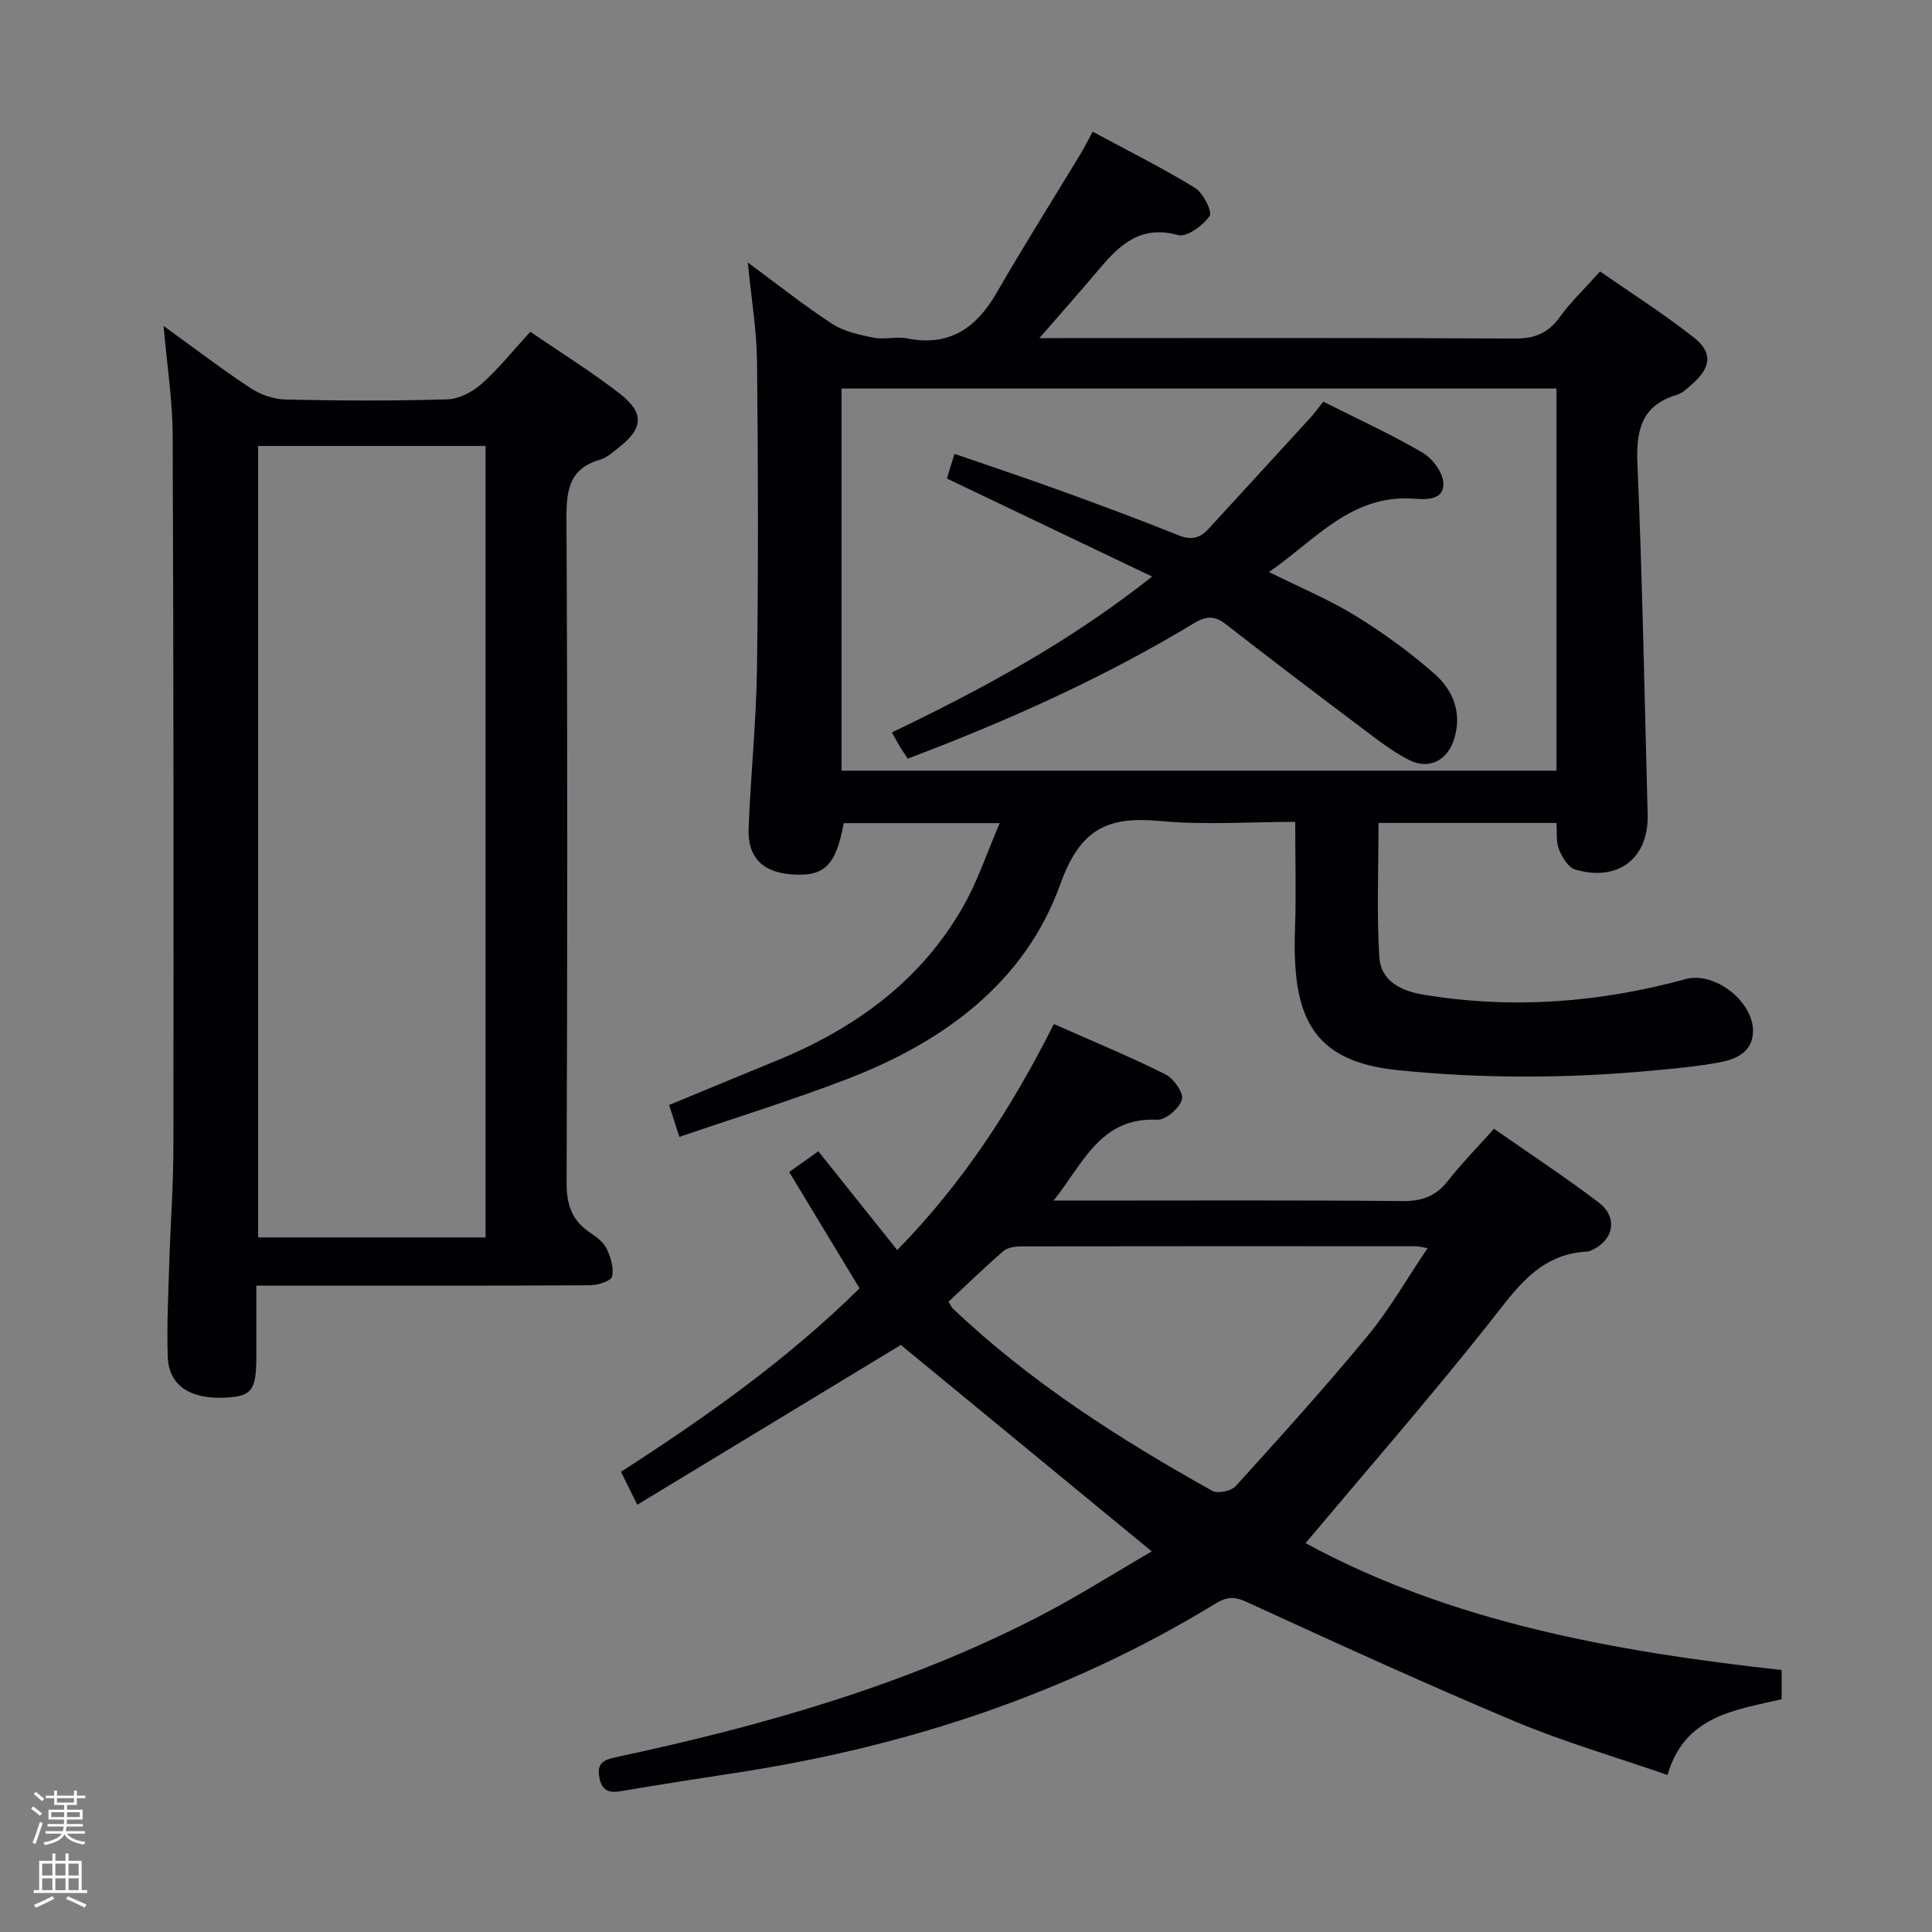 <svg enable-background="new 0 0 400 400" viewBox="0 0 400 400" xmlns="http://www.w3.org/2000/svg"><rect x="0" y="0" width="400" height="400" fill="#808080" stroke="none"/><path d="m6.44 374.46.42-.45c.65.47 1.27.95 1.85 1.44l-.45.49c-.65-.56-1.25-1.06-1.82-1.48m.93 7.33-.63-.26c.55-1.36 1.05-2.8 1.52-4.33.19.1.38.19.59.27-.46 1.29-.95 2.73-1.48 4.32m-.38-10.38.44-.42c.43.34 1.01.82 1.74 1.44l-.49.49c-.53-.51-1.09-1.01-1.69-1.51m2.5.35h1.72v-1.04h.59v1.04h3.52v-1.04h.59v1.04h1.75v.53h-1.75v1.42h-2.03v.97h3.22v2.03h-3.24c0 .35-.01.66-.03.93h3.32v.53h-3.37c-.03.27-.08.58-.15.94h3.96v.53h-3.71c.67.92 1.93 1.48 3.79 1.68-.13.24-.23.44-.29.59-2.13-.38-3.48-1.08-4.04-2.12-.43.97-1.77 1.72-4.03 2.23-.09-.19-.2-.37-.33-.55 2.1-.42 3.37-1.03 3.81-1.83h-3.36v-.53h3.58c.08-.29.13-.61.16-.94h-3.33v-.53h3.39c.02-.27.04-.58.04-.93h-3.23v-2.03h3.25v-.97h-2.07v-1.42h-1.73zm1.12 3.44v1h2.65c.01-.3.02-.44.01-.4v-.25-.35zm1.19-2h3.52v-.91h-3.52zm4.71 2h-2.63v.59c0 .15-.01.28-.01.4h2.64z" fill="#fcfbfa"/><path d="m13.56 383.74h.63v1.52h2.72v6.07h1.13v.6h-11.06v-.6h1.13v-6.07h2.73v-1.52h.63v1.52h2.1v-1.52zm-2.69 8.83.38.56c-1.24.63-2.53 1.25-3.85 1.85-.1-.21-.21-.42-.34-.63 1.36-.55 2.63-1.15 3.81-1.78m-2.13-4.27h2.1v-2.45h-2.1zm0 3.04h2.1v-2.46h-2.1zm2.72-3.04h2.1v-2.45h-2.1zm0 3.04h2.1v-2.46h-2.1zm6.07 3.6c-1.41-.71-2.7-1.3-3.86-1.78l.35-.56c1.45.62 2.75 1.19 3.88 1.72zm-1.25-9.09h-2.1v2.45h2.1zm-2.09 5.49h2.1v-2.46h-2.1z" fill="#fcfbfa"/><g fill="#010105"><path d="m206.98 170.42c-11.79 0-22.06 0-32.29 0-1.66 8.93-4.06 11.19-11.07 10.59-5.78-.5-8.86-3.57-8.63-9.44.43-11.13 1.59-22.24 1.74-33.37.29-21.16.23-42.32 0-63.48-.07-6.44-1.17-12.86-1.91-20.38 6.27 4.62 11.68 8.94 17.46 12.7 2.45 1.6 5.62 2.28 8.57 2.87 2.24.45 4.72-.29 6.97.16 8.78 1.73 14.34-2.18 18.56-9.51 5.56-9.64 11.51-19.06 17.27-28.59.84-1.38 1.56-2.84 2.58-4.7 7.32 3.95 14.44 7.49 21.19 11.63 1.7 1.04 3.63 4.96 3.01 5.84-1.38 1.97-4.74 4.43-6.53 3.93-7.49-2.08-11.85 1.75-16.08 6.76-4.26 5.05-8.64 9.98-12.63 14.57h3.9c31.5 0 62.99-.08 94.49.09 4.07.02 6.87-1.03 9.27-4.34 2.32-3.21 5.24-5.98 8.43-9.55 6.51 4.54 13.22 8.79 19.42 13.68 3.96 3.12 3.55 6.19-.3 9.59-.99.88-2.04 1.92-3.24 2.28-7.48 2.25-8.44 7.51-8.14 14.52 1.03 24.1 1.47 48.23 2.11 72.36.24 9.07-6.11 14.02-15.01 11.39-1.43-.42-2.7-2.54-3.35-4.16-.63-1.58-.38-3.52-.52-5.48-12.36 0-24.31 0-36.84 0 0 9.35-.41 18.62.17 27.83.31 4.87 4.46 6.96 9.15 7.73 18.35 3.03 36.39 1.66 54.28-3.23 5.97-1.63 13.91 4.58 13.93 10.69.01 4.39-3.46 5.91-6.98 6.56-4.73.87-9.54 1.3-14.34 1.74-17.42 1.6-34.79 1.64-52.26-.14-18.14-1.85-21.88-11.49-21.24-29.44.25-7.1.04-14.22.04-21.96-9.43 0-18.76.68-27.96-.18-10.76-1-16.52 1.49-20.67 13.07-7.29 20.33-24.07 32.6-43.89 40.26-11.43 4.41-23.17 8.02-34.98 12.07-.84-2.6-1.39-4.3-2.13-6.6 7.5-3.1 14.78-6.14 22.09-9.12 16.31-6.65 30.05-16.52 38.87-32.12 2.9-5.09 4.77-10.79 7.49-17.12zm-32.75-10.86h148.02c0-26.61 0-52.84 0-79.12-49.51 0-98.68 0-148.02 0z"/><path d="m177.96 266.73c-4.96-8.19-9.67-15.99-14.57-24.08 2.19-1.55 4.03-2.86 6.04-4.29 5.5 6.89 10.76 13.47 16.33 20.45 13.65-13.93 23.8-29.6 32.43-46.8 7.82 3.47 15.6 6.69 23.12 10.43 1.7.84 3.8 3.89 3.4 5.21-.55 1.82-3.38 4.27-5.12 4.18-11.78-.61-15.42 9.21-21.46 16.74h5.26c22.33 0 44.66-.11 66.99.1 4.05.04 6.91-1.01 9.4-4.19 2.86-3.65 6.14-6.98 9.54-10.78 7.33 5.12 14.66 9.95 21.64 15.23 4.22 3.2 3.11 8.12-1.87 10.1-.15.06-.32.09-.49.09-10.19.53-14.91 8.05-20.53 15.12-12.18 15.34-25.07 30.13-37.77 45.25 30.07 16.35 63.91 22.44 98.57 26.27v6.04c-9.5 2.26-20.05 3.32-23.63 15.69-10.87-3.77-21.52-6.86-31.69-11.13-18.68-7.84-37.11-16.29-55.53-24.73-2.51-1.15-4.11-1-6.27.32-30.79 18.82-64.35 29.79-99.88 35.17-7.71 1.17-15.41 2.38-23.09 3.69-2.5.43-4.11.16-4.68-2.75-.58-2.94.79-3.69 3.33-4.23 30.28-6.47 59.95-14.86 87.62-29.13 7.95-4.1 15.51-8.92 23.41-13.5-17.76-14.62-34.98-28.78-51.95-42.74-17.53 10.63-35.8 21.71-54.57 33.08-1.44-2.92-2.36-4.78-3.37-6.82 17.71-11.41 34.61-23.38 49.39-37.99zm18.43 2.77c.38.61.56 1.1.9 1.43 16.03 15.23 34.5 27.01 53.69 37.73 1.13.63 3.93.05 4.85-.97 9.26-10.21 18.51-20.44 27.29-31.07 4.57-5.53 8.16-11.86 12.45-18.21-1.45-.24-1.92-.38-2.39-.38-27.29-.02-54.59-.03-81.88.02-1.22 0-2.75.27-3.61 1.02-3.87 3.35-7.55 6.92-11.3 10.43z"/><path d="m33.87 67.49c6.45 4.65 12.09 8.97 18.01 12.87 2.07 1.36 4.81 2.3 7.27 2.36 11.16.25 22.33.3 33.48-.04 2.43-.07 5.22-1.55 7.1-3.22 3.56-3.18 6.57-6.97 10.06-10.77 6.31 4.32 12.69 8.27 18.58 12.85 5.13 4 4.79 7.23-.37 11.2-1.18.91-2.38 2.03-3.76 2.43-6.41 1.85-6.99 6.33-6.96 12.23.24 45.81.19 91.63.03 137.44-.02 4.41 1 7.69 4.62 10.2 1.36.94 2.92 1.99 3.61 3.38.89 1.77 1.57 4.05 1.18 5.87-.19.91-2.94 1.8-4.53 1.81-20.99.12-41.98.08-62.97.08-1.8 0-3.61 0-6.15 0v14.66c0 6.94-.92 8.2-6.11 8.51-7.56.45-12.03-2.44-12.23-8.49-.21-6.32.11-12.65.3-18.98.25-8.14.86-16.28.87-24.42.05-49.14.05-98.29-.15-147.43-.04-7.21-1.17-14.41-1.88-22.54zm19.57 24.84v163.86h47.09c0-54.8 0-109.2 0-163.86-15.74 0-31.18 0-47.09 0z"/><path d="m273.98 83.16c7.25 3.66 14.08 6.77 20.52 10.54 2.05 1.2 4.22 4.07 4.33 6.27.19 3.65-3.59 3.47-6.09 3.28-13.01-.95-20.42 8.59-30.01 15.18 6.38 3.18 12.4 5.67 17.88 9.04 5.77 3.55 11.32 7.59 16.41 12.06 3.85 3.39 5.73 8.09 4.04 13.5-1.37 4.39-5.18 6.43-9.35 4.31-3.51-1.79-6.68-4.29-9.85-6.68-9.43-7.09-18.83-14.23-28.14-21.48-2.35-1.83-4.15-1.58-6.6-.1-18.67 11.28-38.49 20.17-59.17 27.98-.56-.83-1.11-1.61-1.6-2.41-.51-.84-.96-1.71-1.69-3.01 18.68-8.97 36.72-18.68 53.87-32.27-14.55-6.95-28.37-13.56-42.49-20.3.42-1.37.89-2.88 1.58-5.11 7.43 2.57 14.61 4.96 21.71 7.53 8.26 3 16.51 6.06 24.67 9.33 2.55 1.02 4.37.68 6.14-1.25 6.95-7.6 13.94-15.17 20.88-22.77.99-1.06 1.85-2.26 2.96-3.64z"/></g></svg>